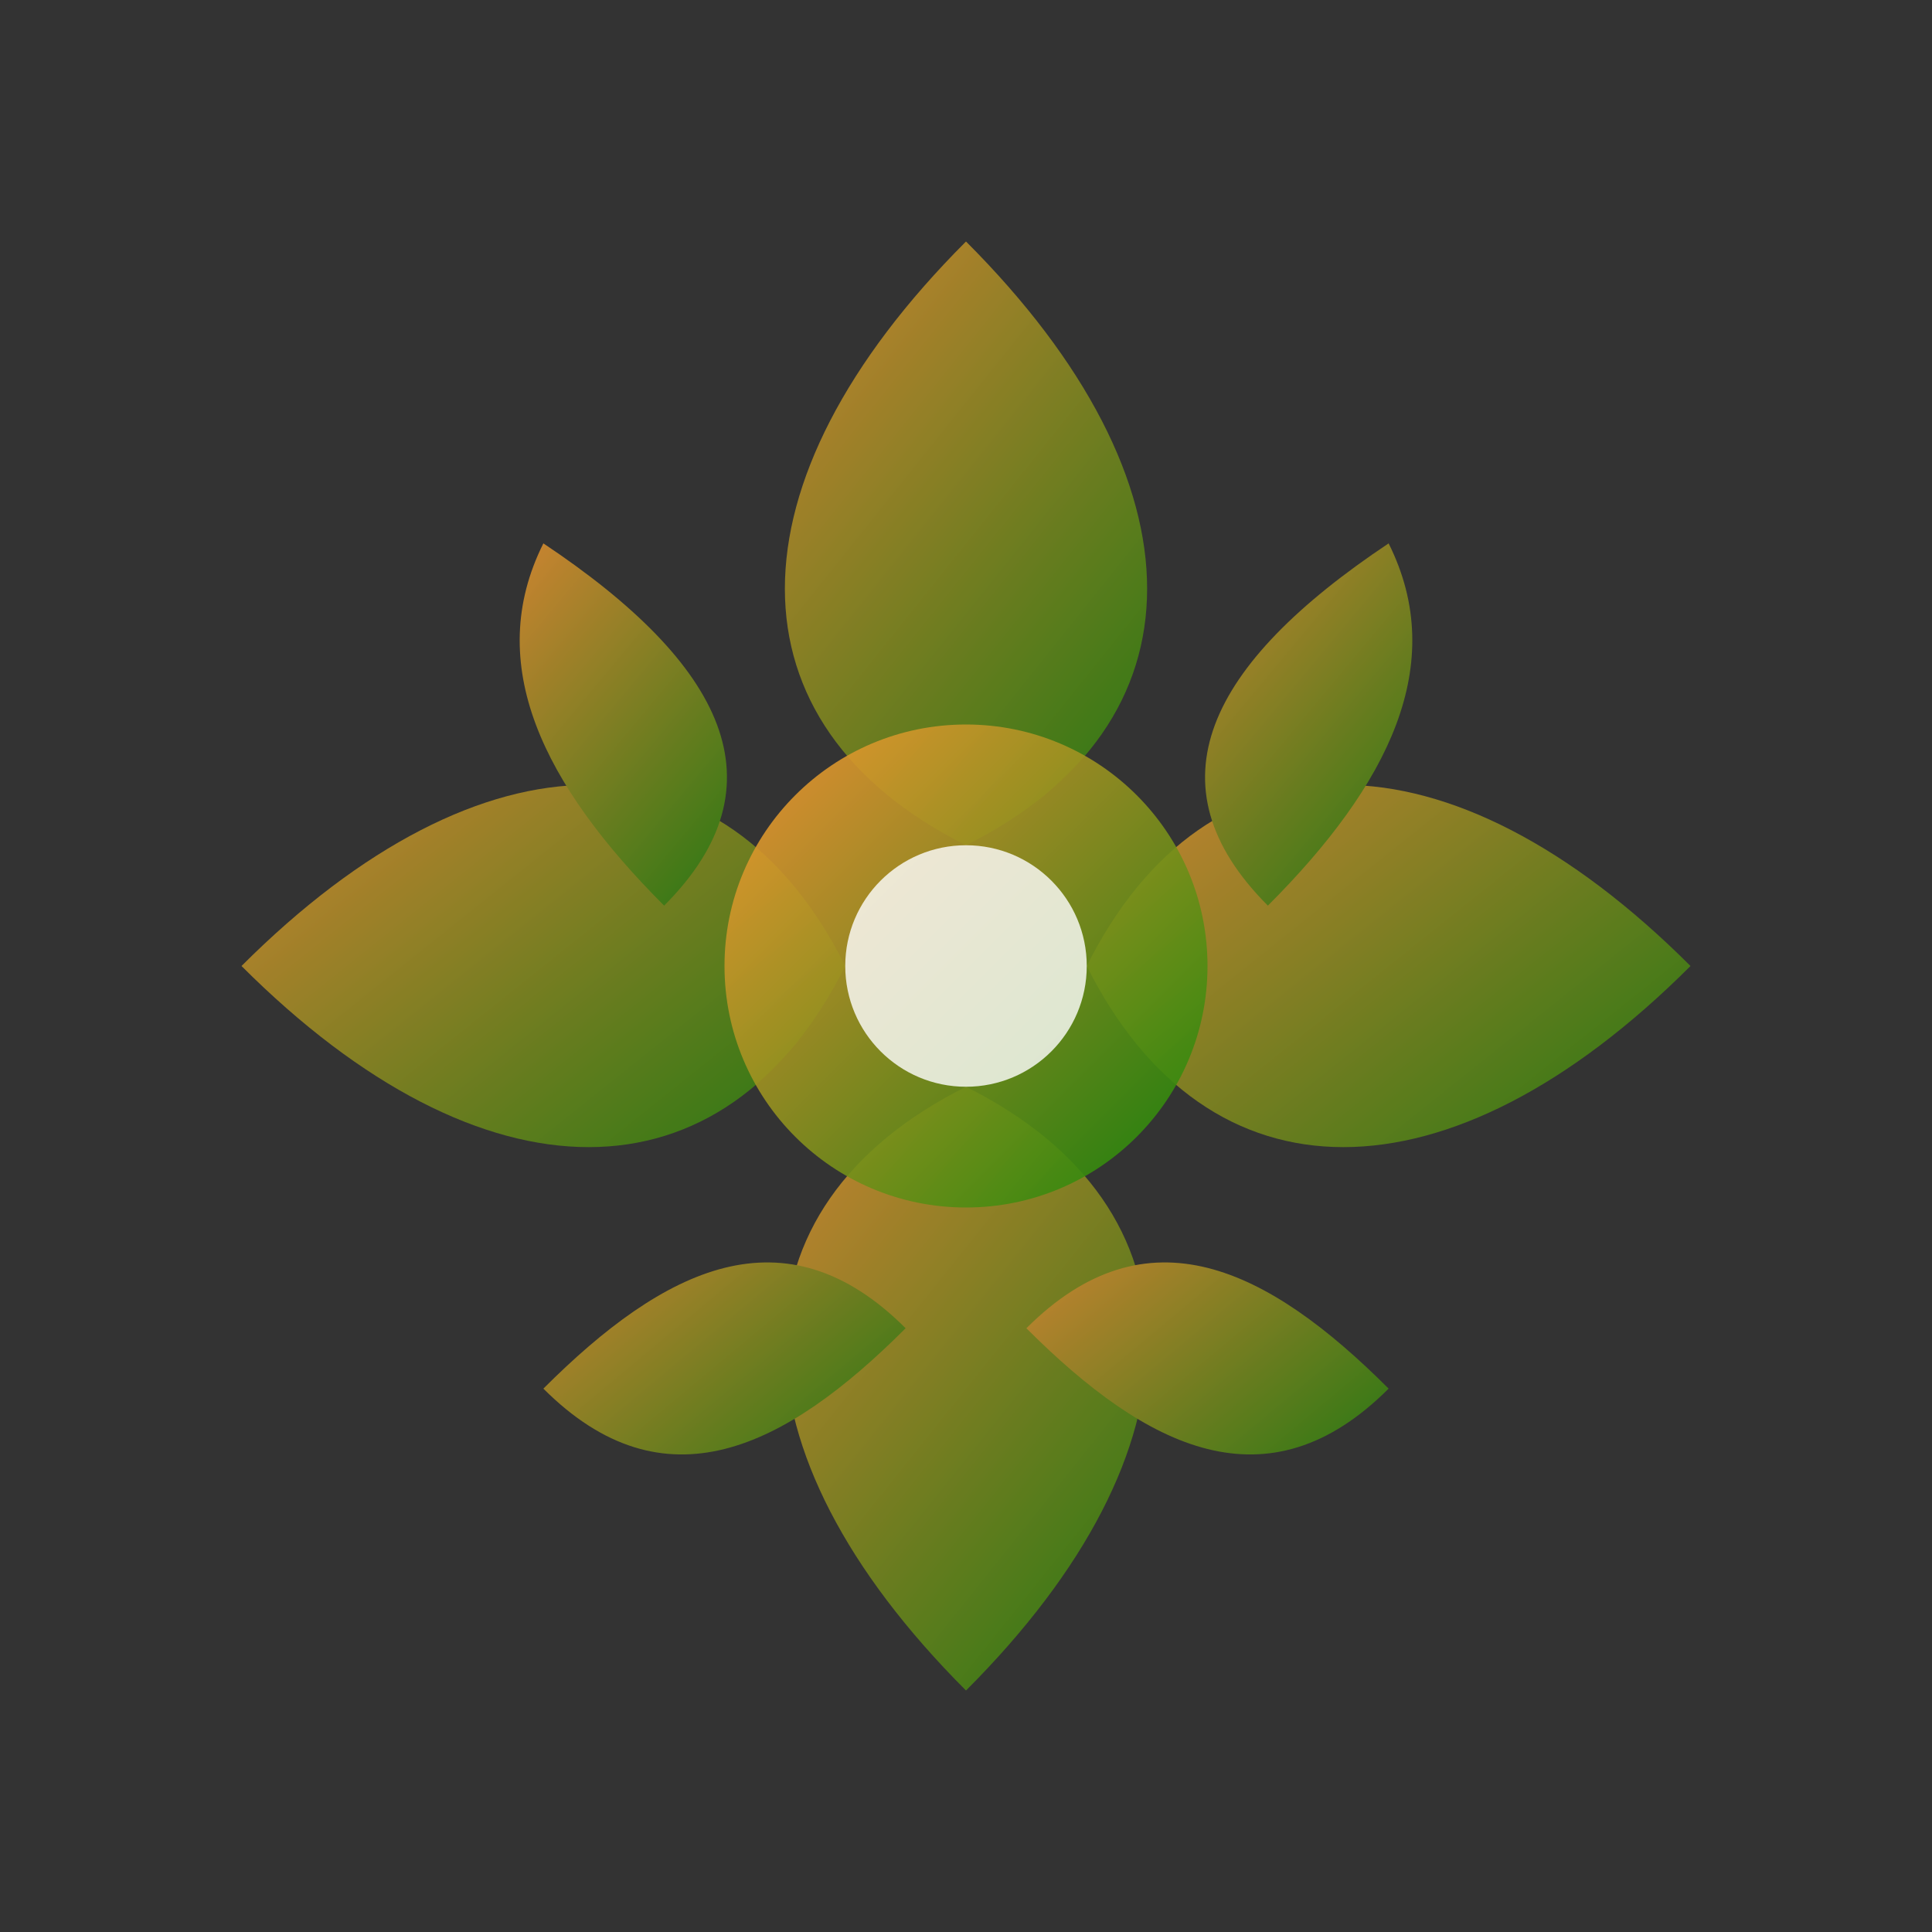 <svg width="16" height="16" viewBox="0 0 16 16" fill="none" xmlns="http://www.w3.org/2000/svg">
  <rect x="0" y="0" width="16" height="16" fill="#333333" stroke="none"/>
  <!-- Lotus Icon for Input Fields -->
  <defs>
    <linearGradient id="lotusGradient" x1="0%" y1="0%" x2="100%" y2="100%">
      <stop offset="0%" style="stop-color:#FF9933;stop-opacity:1" />
      <stop offset="100%" style="stop-color:#138808;stop-opacity:1" />
    </linearGradient>
  </defs>
  
  <!-- Lotus Petals -->
  <g fill="url(#lotusGradient)" opacity="0.8">
    <!-- Top petal -->
    <path d="M8 2 C6 4, 6 6, 8 7 C10 6, 10 4, 8 2 Z"/>
    
    <!-- Right petal -->
    <path d="M14 8 C12 6, 10 6, 9 8 C10 10, 12 10, 14 8 Z"/>
    
    <!-- Bottom petal -->
    <path d="M8 14 C10 12, 10 10, 8 9 C6 10, 6 12, 8 14 Z"/>
    
    <!-- Left petal -->
    <path d="M2 8 C4 10, 6 10, 7 8 C6 6, 4 6, 2 8 Z"/>
    
    <!-- Diagonal petals -->
    <path d="M11.5 4.5 C10 5.5, 9.5 6.5, 10.5 7.5 C11.5 6.5, 12 5.5, 11.5 4.5 Z"/>
    <path d="M11.5 11.5 C10.5 10.5, 9.5 10, 8.5 11 C9.5 12, 10.5 12.5, 11.5 11.5 Z"/>
    <path d="M4.5 11.5 C5.5 10.5, 6.5 10, 7.5 11 C6.5 12, 5.5 12.5, 4.5 11.5 Z"/>
    <path d="M4.5 4.5 C6 5.5, 6.5 6.5, 5.5 7.5 C4.5 6.5, 4 5.5, 4.5 4.5 Z"/>
  </g>
  
  <!-- Center -->
  <circle cx="8" cy="8" r="2" fill="url(#lotusGradient)" opacity="0.9"/>
  <circle cx="8" cy="8" r="1" fill="#FFFFFF" opacity="0.8"/>
</svg>